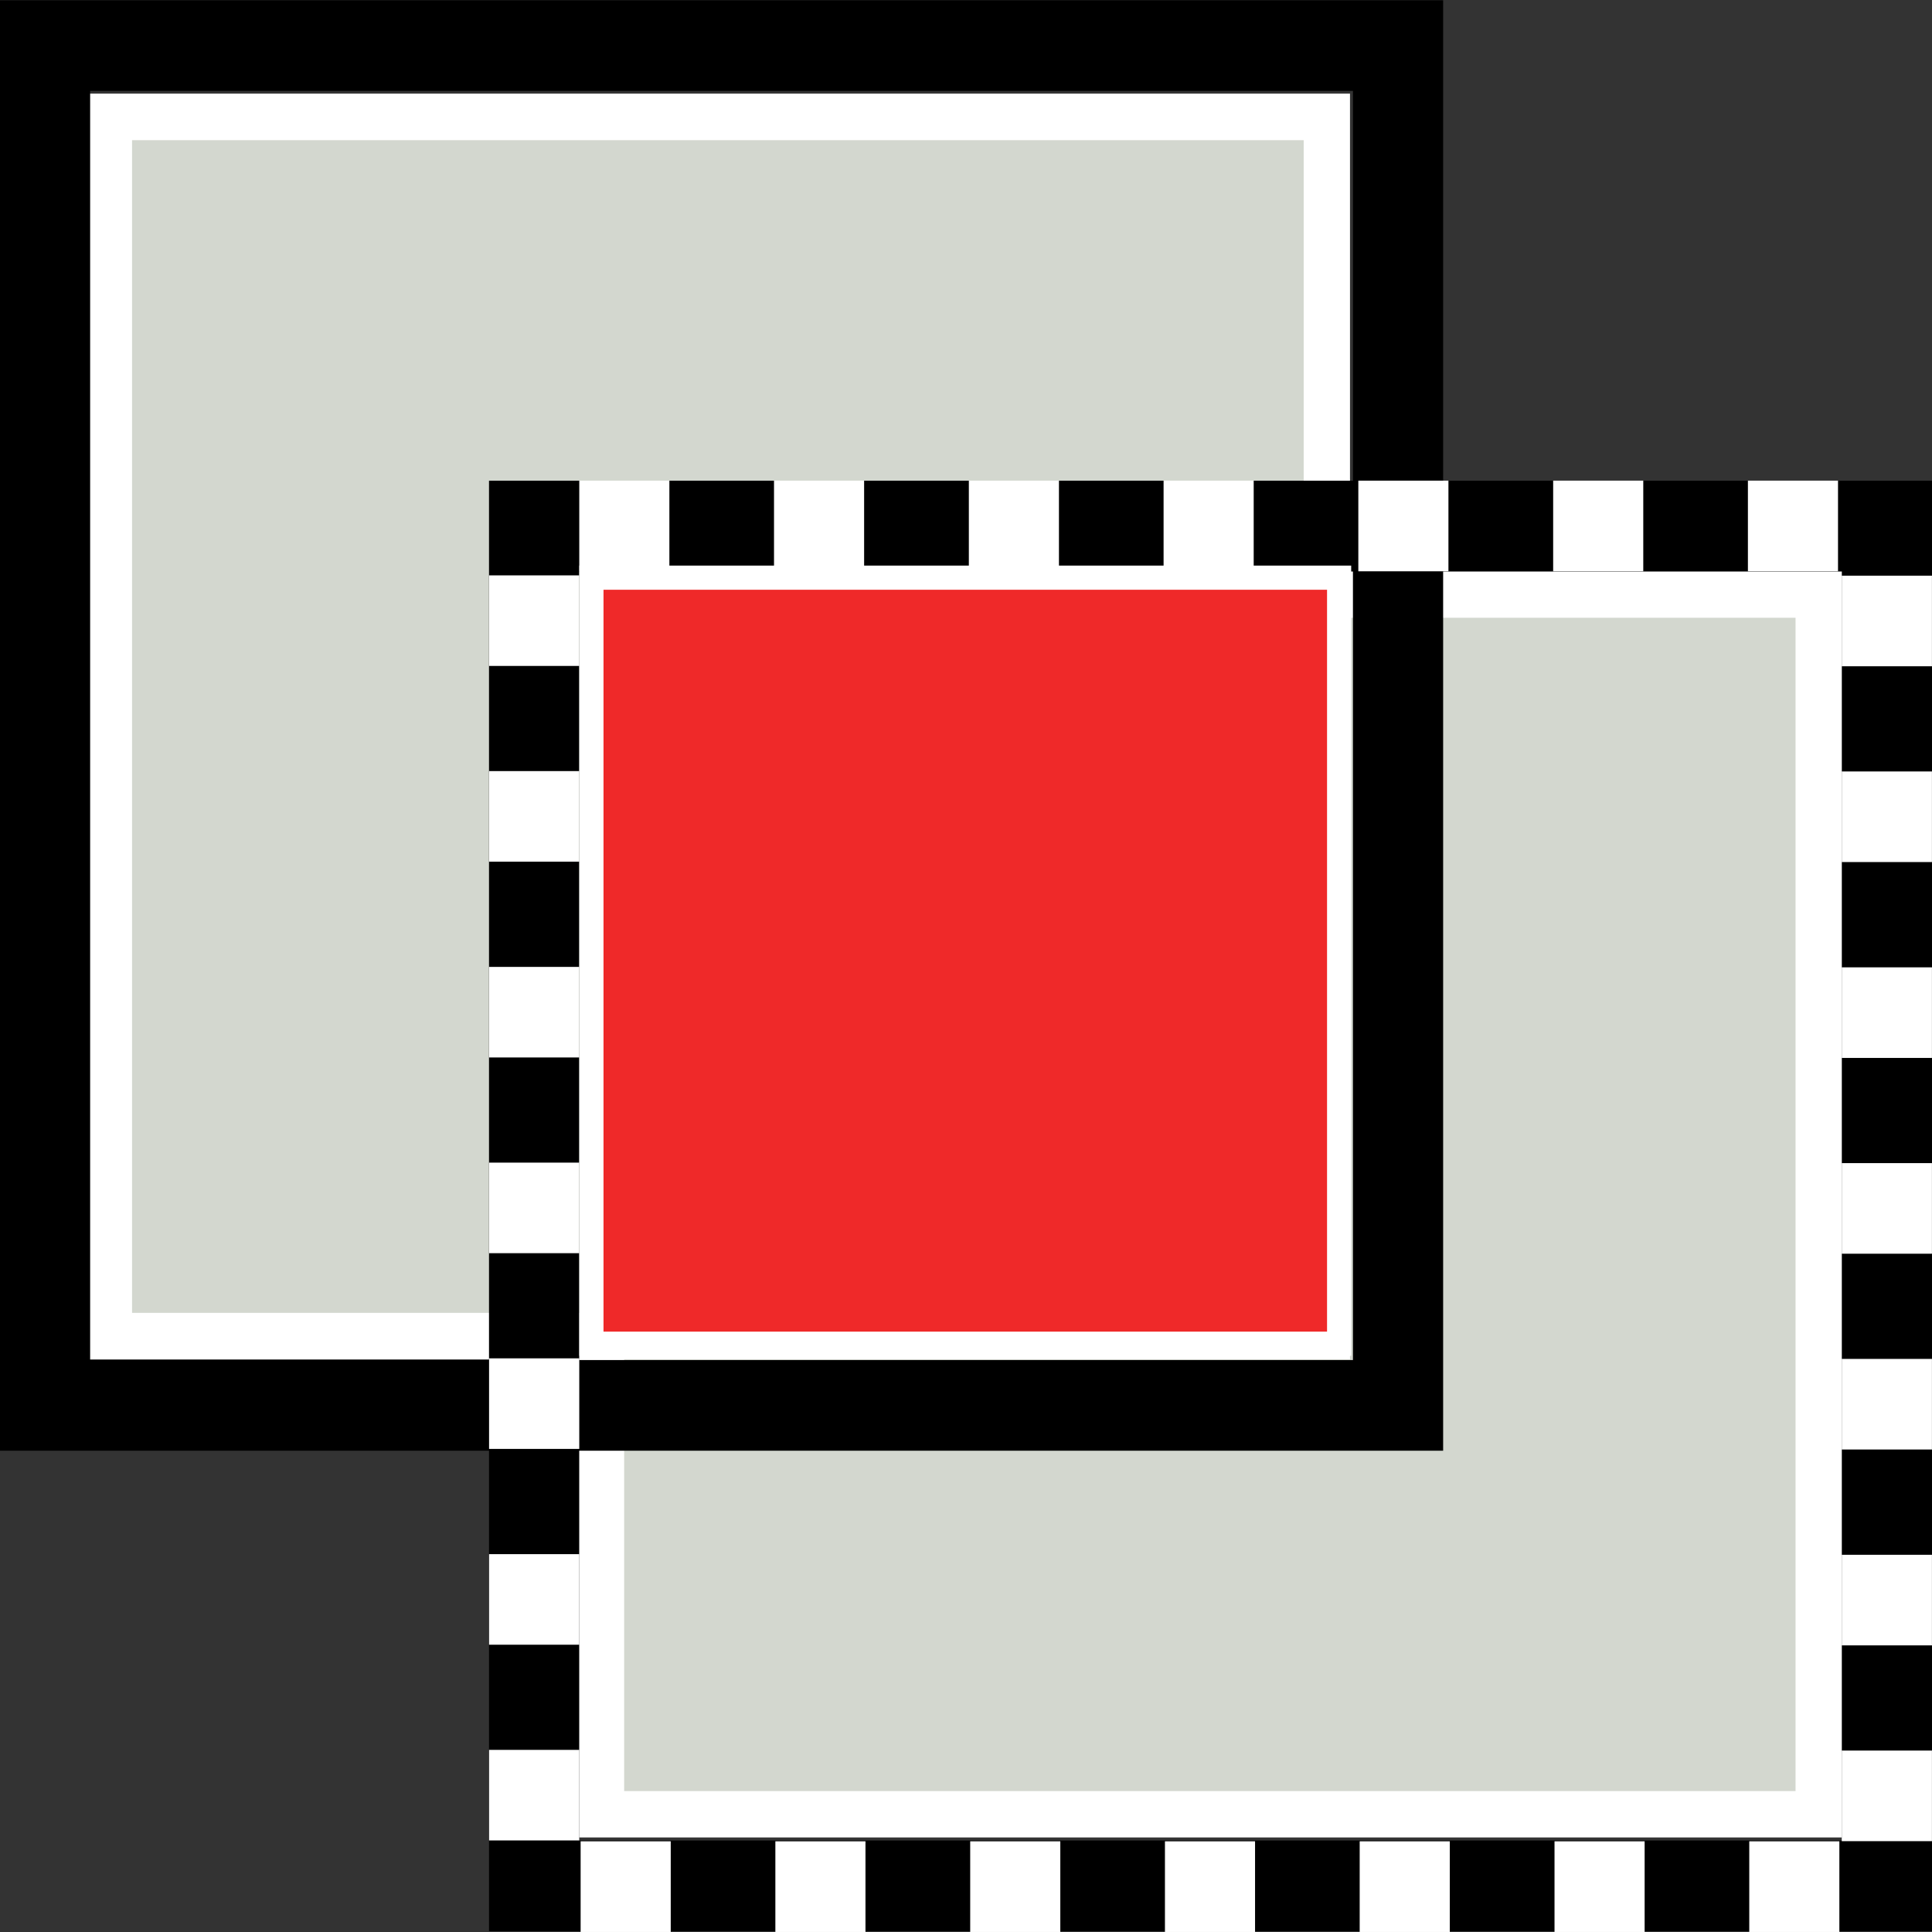 <?xml version="1.0" encoding="UTF-8" standalone="no"?>
<svg
   xmlns:osb="http://www.openswatchbook.org/uri/2009/osb"
   xmlns:dc="http://purl.org/dc/elements/1.1/"
   xmlns:cc="http://creativecommons.org/ns#"
   xmlns:rdf="http://www.w3.org/1999/02/22-rdf-syntax-ns#"
   xmlns:svg="http://www.w3.org/2000/svg"
   xmlns="http://www.w3.org/2000/svg"
   xmlns:sodipodi="http://sodipodi.sourceforge.net/DTD/sodipodi-0.dtd"
   xmlns:inkscape="http://www.inkscape.org/namespaces/inkscape"
   version="1.1"
   width="16"
   height="16"
   id="svg2"
   viewBox="0 0 16 16"
   inkscape:version="0.91 r13725"
   sodipodi:docname="gimp-selection-intersect.svg">
  <rect x="0" y="0" width="16" height="16" fill="#333333" stroke="none"/>
  <sodipodi:namedview
     pagecolor="#ffffff"
     bordercolor="#666666"
     borderopacity="1"
     objecttolerance="10"
     gridtolerance="10"
     guidetolerance="10"
     inkscape:pageopacity="0"
     inkscape:pageshadow="2"
     inkscape:window-width="501"
     inkscape:window-height="405"
     id="namedview1735"
     showgrid="false"
     inkscape:zoom="14.749775"
     inkscape:cx="-498.06839"
     inkscape:cy="-22.963342"
     inkscape:window-x="0"
     inkscape:window-y="27"
     inkscape:window-maximized="0"
     inkscape:current-layer="svg2" />
  <defs
     id="defs7386">
    <linearGradient
       gradientTransform="matrix(0,-735328.32,170712.69,0,2464326300,577972450)"
       osb:paint="solid"
       id="linearGradient19282">
      <stop
         stop-color="#b4b4b4"
         id="stop19284" />
    </linearGradient>
    <linearGradient
       osb:paint="gradient"
       x1="231.55"
       x2="320.7"
       gradientUnits="userSpaceOnUse"
       id="linearGradient6057"
       gradientTransform="matrix(0.015,0,0,0.015,2.969,1037.326)">
      <stop
         stop-color="#a11f7c"
         id="stop6053" />
      <stop
         stop-opacity="0.984"
         stop-color="#541f31"
         offset="1"
         id="stop6055" />
    </linearGradient>
    <linearGradient
       osb:paint="solid"
       id="linearGradient5487">
      <stop
         id="stop5485"
         offset="0"
         style="stop-color:#888a85;stop-opacity:1;" />
    </linearGradient>
  </defs>
  <g
     style="display:inline"
     transform="translate(-129.044,-255.717)"
     id="stock">
    <g
       id="gimp-selection-intersect"
       transform="translate(129.044,255.717)">
      <g
         id="g4017"
         transform="translate(0.081,0.025)">
        <g
           transform="matrix(0.766,0,0,0.771,3.819,3.798)"
           style="opacity:0;fill:#ffffff;stroke:none"
           id="g4004-8">
          <rect
             style="color:#000000;clip-rule:nonzero;display:inline;overflow:visible;visibility:visible;opacity:0.738;isolation:auto;mix-blend-mode:normal;color-interpolation:sRGB;color-interpolation-filters:linearRGB;solid-color:#000000;solid-opacity:1;fill:#ffffff;fill-opacity:1;fill-rule:nonzero;stroke:none;stroke-width:0.416;stroke-linecap:round;stroke-linejoin:miter;stroke-miterlimit:4;stroke-dasharray:none;stroke-dashoffset:0;stroke-opacity:1;color-rendering:auto;image-rendering:auto;shape-rendering:auto;text-rendering:auto;enable-background:accumulate"
             id="rect4002-9"
             width="15.584"
             height="15.584"
             x="0.208"
             y="0.208" />
        </g>
        <path
           id="rect4014-4"
           d="m 4.896,4.899 10.085,0 0,10.101 -10.085,0 z"
           style="opacity:1;fill:#d3d7cf;fill-opacity:1;stroke:#ffffff;stroke-width:0.384;stroke-miterlimit:4;stroke-dasharray:none;stroke-opacity:1"
           inkscape:connector-curvature="0" />
        <g
           transform="matrix(0.996,0,0,1.001,2.528,7.804)"
           id="g4133-9">
          <path
             style="opacity:1;fill:#d3d7cf;fill-opacity:1;stroke:#ffffff;stroke-width:0.385;stroke-miterlimit:4;stroke-dasharray:none;stroke-opacity:1"
             d="m -1.714,-6.854 10.127,0 0,10.087 -10.127,0 z"
             id="rect4014-0-6"
             inkscape:connector-curvature="0" />
          <path
             style="opacity:1;fill:none;fill-opacity:1;stroke:#000000;stroke-width:0.75;stroke-miterlimit:4;stroke-dasharray:none;stroke-opacity:1"
             d="m -2.245,-7.444 11.25,0 0,11.25 -11.25,0 z"
             id="rect4014-3-5-8"
             inkscape:connector-curvature="0" />
        </g>
        <g
           transform="matrix(0.996,0,0,1.001,6.9749745e-4,-0.023)"
           id="g4188-9">
          <path
             style="opacity:1;fill:none;fill-opacity:1;stroke:#000000;stroke-width:0.75;stroke-miterlimit:4;stroke-dasharray:none;stroke-opacity:1"
             d="m 4.359,4.35 11.25,0 0,11.25 -11.25,0 z"
             id="rect4014-3-7"
             inkscape:connector-curvature="0" />
          <g
             id="g9641-3"
             transform="matrix(0.75,0,0,0.75,3.98,2.212)">
            <rect
               y="2.35"
               x="1.006"
               height="1"
               width="0.999"
               id="rect4032-587"
               style="opacity:1;fill:#ffffff;fill-opacity:1;stroke:none;stroke-width:0.444;stroke-miterlimit:4;stroke-dasharray:none;stroke-opacity:1" />
            <rect
               y="2.35"
               x="3.165"
               height="1"
               width="0.999"
               id="rect4032-5-49"
               style="opacity:1;fill:#ffffff;fill-opacity:1;stroke:none;stroke-width:0.444;stroke-miterlimit:4;stroke-dasharray:none;stroke-opacity:1" />
            <rect
               y="2.35"
               x="5.325"
               height="1"
               width="0.999"
               id="rect4032-8-0"
               style="opacity:1;fill:#ffffff;fill-opacity:1;stroke:none;stroke-width:0.444;stroke-miterlimit:4;stroke-dasharray:none;stroke-opacity:1" />
            <rect
               y="2.35"
               x="7.484"
               height="1"
               width="0.999"
               id="rect4032-1-3"
               style="opacity:1;fill:#ffffff;fill-opacity:1;stroke:none;stroke-width:0.444;stroke-miterlimit:4;stroke-dasharray:none;stroke-opacity:1" />
            <rect
               y="2.35"
               x="9.643"
               height="1"
               width="0.999"
               id="rect4032-5-5-47"
               style="opacity:1;fill:#ffffff;fill-opacity:1;stroke:none;stroke-width:0.444;stroke-miterlimit:4;stroke-dasharray:none;stroke-opacity:1" />
            <rect
               y="2.35"
               x="11.803"
               height="1"
               width="0.999"
               id="rect4032-8-9-58"
               style="opacity:1;fill:#ffffff;fill-opacity:1;stroke:none;stroke-width:0.444;stroke-miterlimit:4;stroke-dasharray:none;stroke-opacity:1" />
            <rect
               y="2.35"
               x="13.962"
               height="1"
               width="0.999"
               id="rect4032-8-9-5-04"
               style="opacity:1;fill:#ffffff;fill-opacity:1;stroke:none;stroke-width:0.444;stroke-miterlimit:4;stroke-dasharray:none;stroke-opacity:1" />
          </g>
          <g
             id="g9641-9-5-6"
             transform="matrix(0,-0.75,0.75,0,2.222,15.979)">
            <rect
               y="2.35"
               x="1.006"
               height="1"
               width="0.999"
               id="rect4032-7-7-4"
               style="opacity:1;fill:#ffffff;fill-opacity:1;stroke:none;stroke-width:0.444;stroke-miterlimit:4;stroke-dasharray:none;stroke-opacity:1" />
            <rect
               y="2.35"
               x="3.165"
               height="1"
               width="0.999"
               id="rect4032-5-0-1-90"
               style="opacity:1;fill:#ffffff;fill-opacity:1;stroke:none;stroke-width:0.444;stroke-miterlimit:4;stroke-dasharray:none;stroke-opacity:1" />
            <rect
               y="2.35"
               x="5.325"
               height="1"
               width="0.999"
               id="rect4032-8-1-8-7"
               style="opacity:1;fill:#ffffff;fill-opacity:1;stroke:none;stroke-width:0.444;stroke-miterlimit:4;stroke-dasharray:none;stroke-opacity:1" />
            <rect
               y="2.35"
               x="7.484"
               height="1"
               width="0.999"
               id="rect4032-1-9-2-2"
               style="opacity:1;fill:#ffffff;fill-opacity:1;stroke:none;stroke-width:0.444;stroke-miterlimit:4;stroke-dasharray:none;stroke-opacity:1" />
            <rect
               y="2.35"
               x="9.643"
               height="1"
               width="0.999"
               id="rect4032-5-5-7-2-77"
               style="opacity:1;fill:#ffffff;fill-opacity:1;stroke:none;stroke-width:0.444;stroke-miterlimit:4;stroke-dasharray:none;stroke-opacity:1" />
            <rect
               y="2.35"
               x="11.803"
               height="1"
               width="0.999"
               id="rect4032-8-9-0-0-7"
               style="opacity:1;fill:#ffffff;fill-opacity:1;stroke:none;stroke-width:0.444;stroke-miterlimit:4;stroke-dasharray:none;stroke-opacity:1" />
            <rect
               y="2.35"
               x="13.962"
               height="1"
               width="0.999"
               id="rect4032-8-9-5-3-9-7"
               style="opacity:1;fill:#ffffff;fill-opacity:1;stroke:none;stroke-width:0.444;stroke-miterlimit:4;stroke-dasharray:none;stroke-opacity:1" />
          </g>
        </g>
        <g
           transform="matrix(0,0.751,-0.747,0,17.674,3.987)"
           id="g9641-9-1-7">
          <rect
             style="opacity:1;fill:#ffffff;fill-opacity:1;stroke:none;stroke-width:0.444;stroke-miterlimit:4;stroke-dasharray:none;stroke-opacity:1"
             id="rect4032-7-9-3"
             width="0.999"
             height="1"
             x="1.006"
             y="2.35" />
          <rect
             style="opacity:1;fill:#ffffff;fill-opacity:1;stroke:none;stroke-width:0.444;stroke-miterlimit:4;stroke-dasharray:none;stroke-opacity:1"
             id="rect4032-5-0-6-7"
             width="0.999"
             height="1"
             x="3.165"
             y="2.35" />
          <rect
             style="opacity:1;fill:#ffffff;fill-opacity:1;stroke:none;stroke-width:0.444;stroke-miterlimit:4;stroke-dasharray:none;stroke-opacity:1"
             id="rect4032-8-1-86-3"
             width="0.999"
             height="1"
             x="5.325"
             y="2.35" />
          <rect
             style="opacity:1;fill:#ffffff;fill-opacity:1;stroke:none;stroke-width:0.444;stroke-miterlimit:4;stroke-dasharray:none;stroke-opacity:1"
             id="rect4032-1-9-7-18"
             width="0.999"
             height="1"
             x="7.484"
             y="2.35" />
          <rect
             style="opacity:1;fill:#ffffff;fill-opacity:1;stroke:none;stroke-width:0.444;stroke-miterlimit:4;stroke-dasharray:none;stroke-opacity:1"
             id="rect4032-5-5-7-8-2"
             width="0.999"
             height="1"
             x="9.643"
             y="2.35" />
          <rect
             style="opacity:1;fill:#ffffff;fill-opacity:1;stroke:none;stroke-width:0.444;stroke-miterlimit:4;stroke-dasharray:none;stroke-opacity:1"
             id="rect4032-8-9-0-5-6"
             width="0.999"
             height="1"
             x="11.803"
             y="2.35" />
          <rect
             style="opacity:1;fill:#ffffff;fill-opacity:1;stroke:none;stroke-width:0.444;stroke-miterlimit:4;stroke-dasharray:none;stroke-opacity:1"
             id="rect4032-8-9-5-3-3-4"
             width="0.999"
             height="1"
             x="13.962"
             y="2.35" />
        </g>
        <g
           transform="matrix(0.747,0,0,0.751,3.976,13.459)"
           id="g9641-9-0">
          <rect
             style="opacity:1;fill:#ffffff;fill-opacity:1;stroke:none;stroke-width:0.444;stroke-miterlimit:4;stroke-dasharray:none;stroke-opacity:1"
             id="rect4032-7-48"
             width="0.999"
             height="1"
             x="1.006"
             y="2.35" />
          <rect
             style="opacity:1;fill:#ffffff;fill-opacity:1;stroke:none;stroke-width:0.444;stroke-miterlimit:4;stroke-dasharray:none;stroke-opacity:1"
             id="rect4032-5-0-14"
             width="0.999"
             height="1"
             x="3.165"
             y="2.35" />
          <rect
             style="opacity:1;fill:#ffffff;fill-opacity:1;stroke:none;stroke-width:0.444;stroke-miterlimit:4;stroke-dasharray:none;stroke-opacity:1"
             id="rect4032-8-1-3"
             width="0.999"
             height="1"
             x="5.325"
             y="2.35" />
          <rect
             style="opacity:1;fill:#ffffff;fill-opacity:1;stroke:none;stroke-width:0.444;stroke-miterlimit:4;stroke-dasharray:none;stroke-opacity:1"
             id="rect4032-1-9-5"
             width="0.999"
             height="1"
             x="7.484"
             y="2.35" />
          <rect
             style="opacity:1;fill:#ffffff;fill-opacity:1;stroke:none;stroke-width:0.444;stroke-miterlimit:4;stroke-dasharray:none;stroke-opacity:1"
             id="rect4032-5-5-7-3"
             width="0.999"
             height="1"
             x="9.643"
             y="2.35" />
          <rect
             style="opacity:1;fill:#ffffff;fill-opacity:1;stroke:none;stroke-width:0.444;stroke-miterlimit:4;stroke-dasharray:none;stroke-opacity:1"
             id="rect4032-8-9-0-8"
             width="0.999"
             height="1"
             x="11.803"
             y="2.35" />
          <rect
             style="opacity:1;fill:#ffffff;fill-opacity:1;stroke:none;stroke-width:0.444;stroke-miterlimit:4;stroke-dasharray:none;stroke-opacity:1"
             id="rect4032-8-9-5-3-5"
             width="0.999"
             height="1"
             x="13.962"
             y="2.35" />
        </g>
      </g>
      <rect
         style="opacity:1;fill:#ef2929;fill-opacity:1;stroke:#ffffff;stroke-width:0.2;stroke-linecap:butt;stroke-linejoin:miter;stroke-miterlimit:4;stroke-dasharray:none;stroke-dashoffset:0;stroke-opacity:1"
         id="rect4155"
         width="6.192"
         height="6.344"
         x="4.898"
         y="4.784" />
    </g>
  </g>
</svg>
